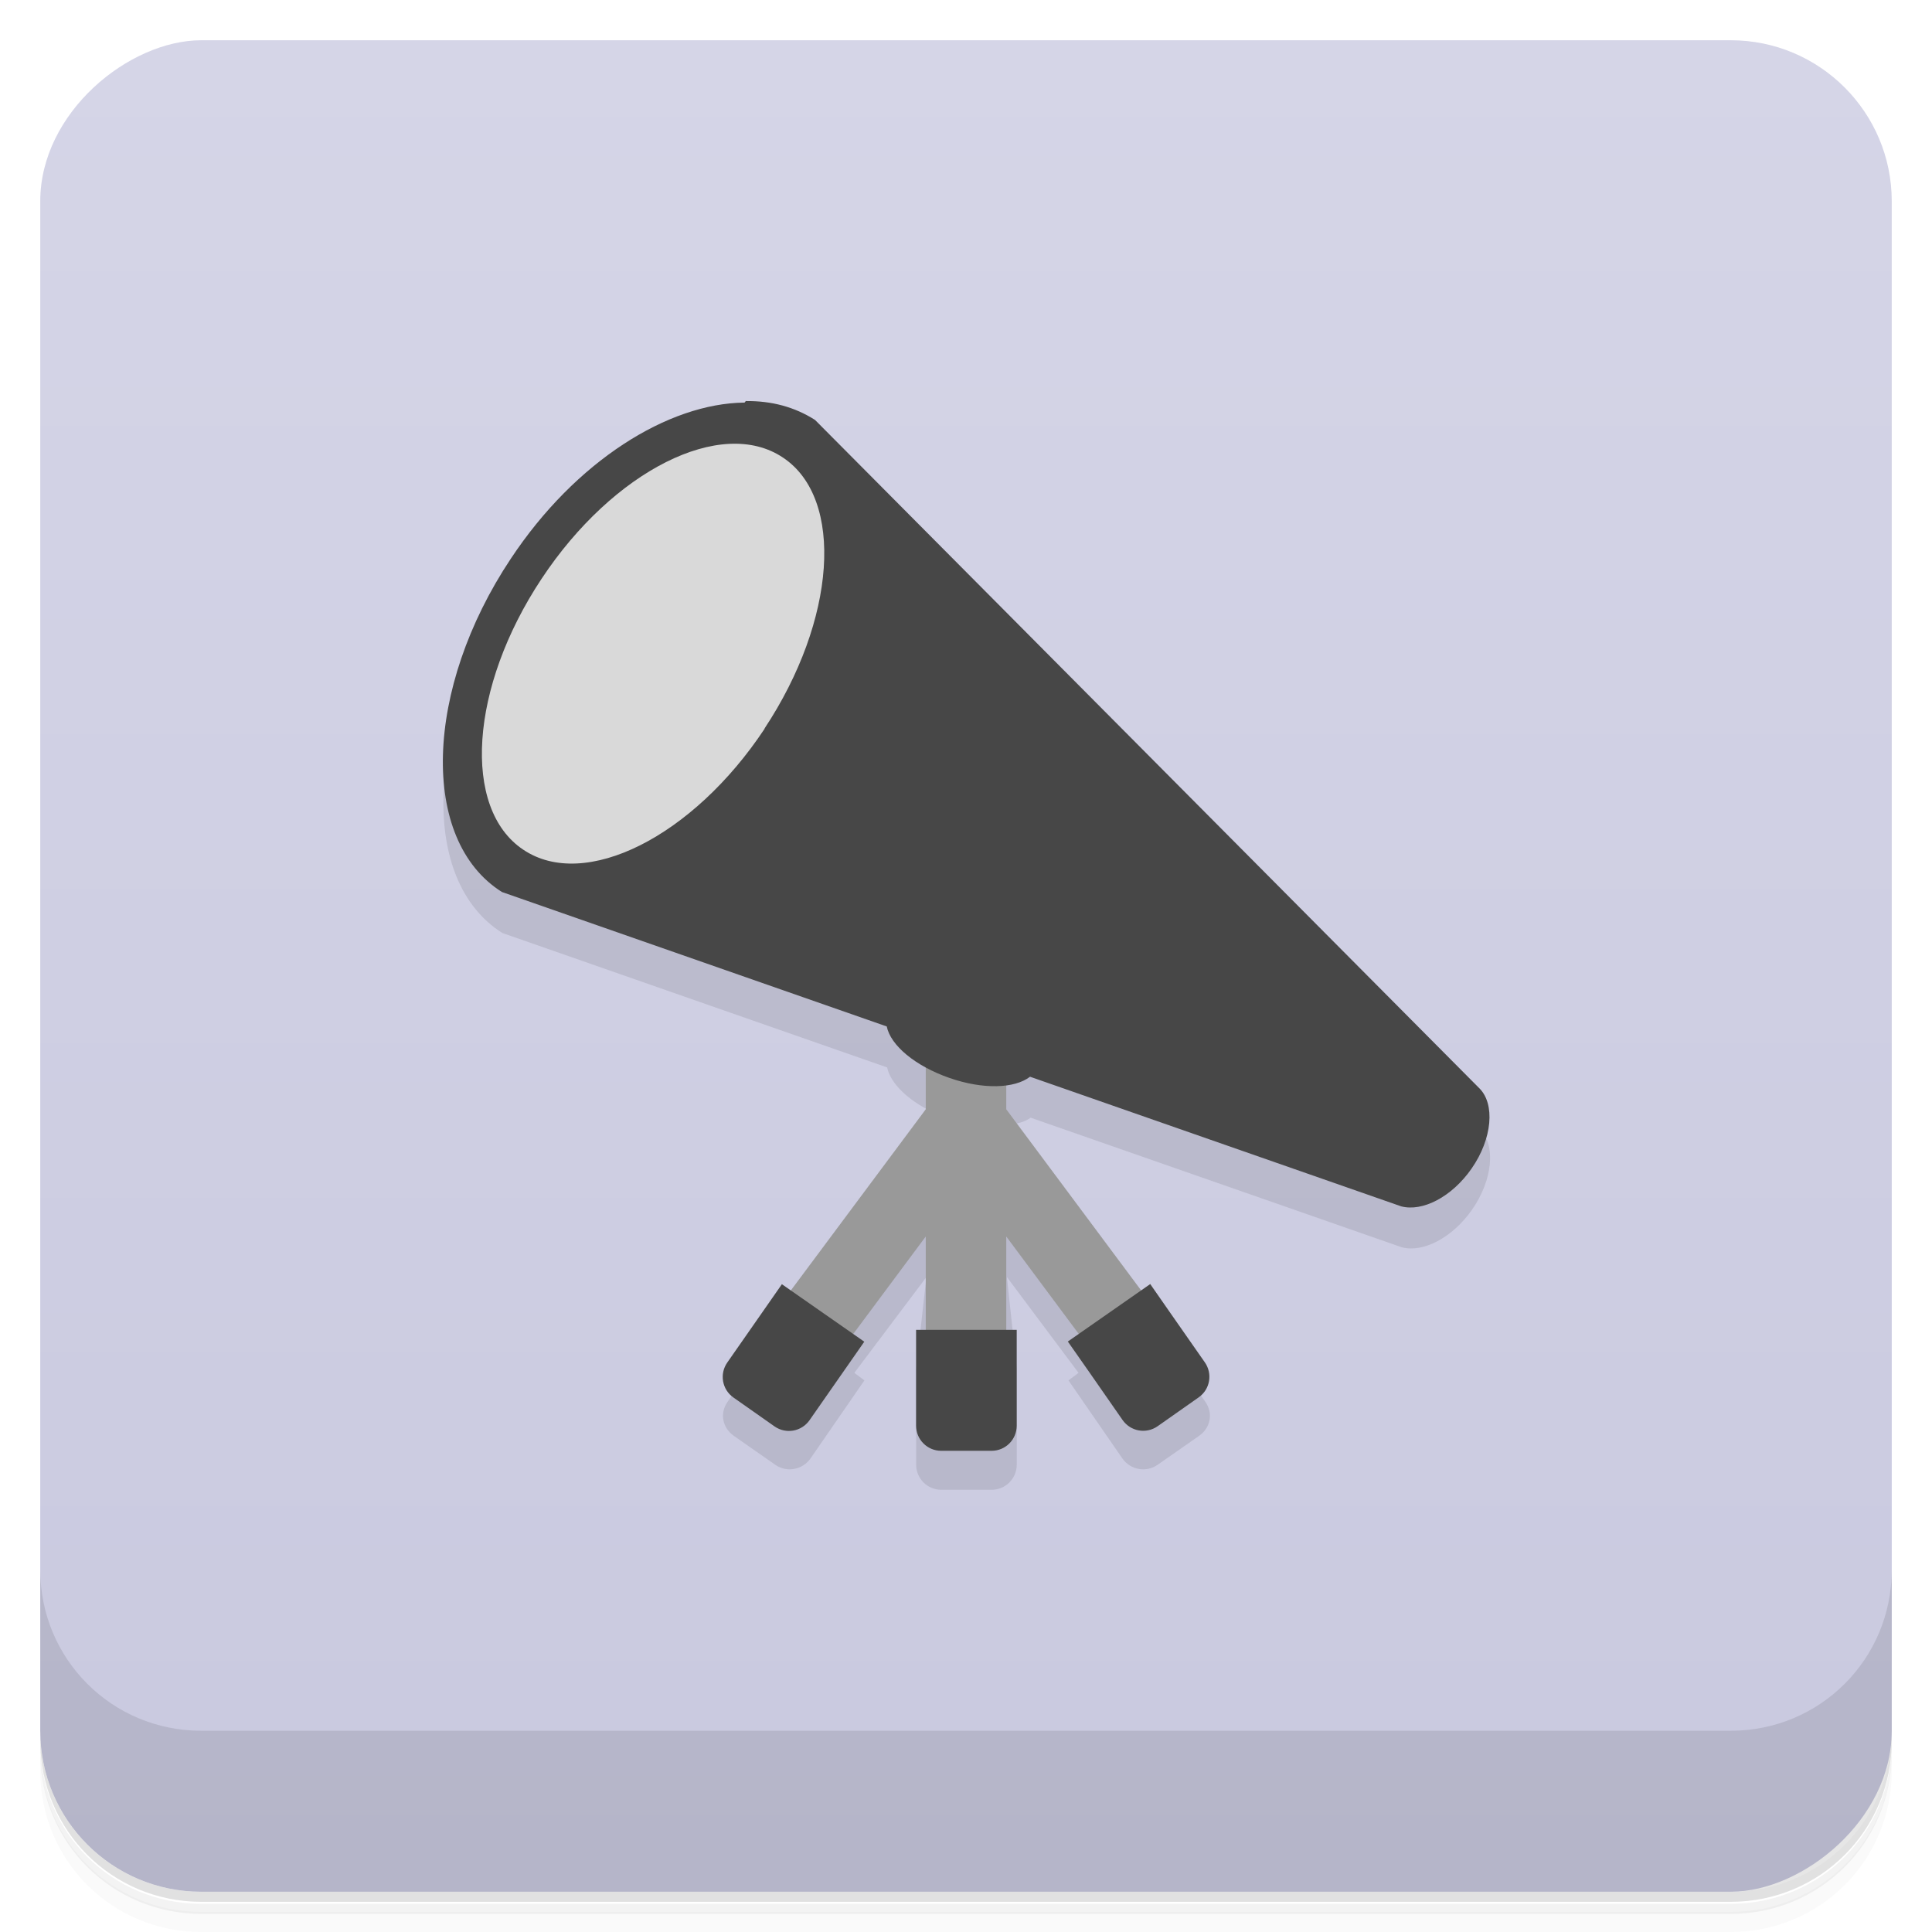 <svg version="1.1" viewBox="0 0 48 48" xmlns="http://www.w3.org/2000/svg">
 <defs>
  <linearGradient id="bg" x1="-47" x2="-1" y1="0" y2="0" gradientUnits="userSpaceOnUse">
   <stop style="stop-color:#c9c9df" offset="0"/>
   <stop style="stop-color:#d5d5e7" offset="1"/>
  </linearGradient>
 </defs>
 <path d="m1 43v0.25c0 2.22 1.78 4 4 4h38c2.22 0 4-1.78 4-4v-0.25c0 2.22-1.78 4-4 4h-38c-2.22 0-4-1.78-4-4zm0 0.5v0.5c0 2.22 1.78 4 4 4h38c2.22 0 4-1.78 4-4v-0.5c0 2.22-1.78 4-4 4h-38c-2.22 0-4-1.78-4-4z" style="opacity:.02"/>
 <path d="m1 43.3v0.25c0 2.22 1.78 4 4 4h38c2.22 0 4-1.78 4-4v-0.25c0 2.22-1.78 4-4 4h-38c-2.22 0-4-1.78-4-4z" style="opacity:.05"/>
 <path d="m1 43v0.25c0 2.22 1.78 4 4 4h38c2.22 0 4-1.78 4-4v-0.25c0 2.22-1.78 4-4 4h-38c-2.22 0-4-1.78-4-4z" style="opacity:.1"/>
 <rect transform="rotate(-90)" x="-47" y="1" width="46" height="46" rx="4" style="fill:url(#bg)"/>
 <path d="m1 39v4c0 2.22 1.78 4 4 4h38c2.22 0 4-1.78 4-4v-4c0 2.22-1.78 4-4 4h-38c-2.22 0-4-1.78-4-4z" style="opacity:.1"/>
 <path d="m12.7 14.9c-2.14 3.23-2.27 6.99-0.219 8.28l9.56 3.34c0.072 0.353 0.436 0.739 0.974 1.03l8e-5 0.469-3.57 4.84-1.37 1.97c-0.199 0.284-0.127 0.645 0.156 0.844l1.03 0.719c0.284 0.199 0.676 0.127 0.875-0.156l1.34-1.94-0.25-0.188 1.79-2.38-0.255 2.28v2.38c0 0.346 0.279 0.625 0.625 0.625h1.25c0.346 0 0.625-0.279 0.625-0.625v-2.38l-0.245-2.28 1.78 2.38-0.25 0.188 1.34 1.94c0.199 0.284 0.591 0.355 0.875 0.156l1.03-0.719c0.284-0.199 0.355-0.56 0.156-0.844l-1.37-1.97-3.56-4.84-6.6e-4 -0.063c0.236-0.033 0.448-0.078 0.589-0.188l9.22 3.22c0.529 0.141 1.26-0.233 1.75-0.938 0.516-0.741 0.591-1.61 0.188-2l-16.5-16.6z" style="opacity:.1"/>
 <path d="m23 26v1.56l-3.91 5.25 1.47 1.19 2.44-3.28v4.28h2v-4.28l2.44 3.28 1.47-1.19-3.91-5.25v-1.56h-2z" style="fill:#999"/>
 <path d="m18.5 10v0.002c-1.9 0.019-4.2 1.45-5.81 3.88-2.15 3.23-2.27 6.99-0.219 8.28l9.56 3.34c0.096 0.471 0.706 0.983 1.56 1.28 0.84 0.292 1.62 0.262 2-0.031l9.22 3.22c0.53 0.141 1.26-0.233 1.75-0.938 0.516-0.741 0.59-1.61 0.188-2l-16.5-16.6c-0.512-0.325-1.08-0.475-1.72-0.469zm0.93 21.9s-0.921 1.32-1.36 1.95c-0.199 0.284-0.131 0.673 0.152 0.871l1.02 0.717c0.284 0.199 0.672 0.13 0.871-0.154 0.416-0.594 1.36-1.95 1.36-1.95l-2.05-1.43zm9.15 0-2.05 1.43c-1e-6 1e-6 0.947 1.35 1.36 1.95 0.199 0.284 0.587 0.353 0.871 0.154l1.02-0.717c0.283-0.198 0.351-0.587 0.152-0.871-0.44-0.627-1.36-1.95-1.36-1.95zm-5.82 1.14v2.38c0 0.346 0.279 0.625 0.625 0.625h1.25c0.346 0 0.625-0.279 0.625-0.625v-2.38h-2.5z" style="fill:#474747"/>
 <path d="m19 18.1c-1.78 2.69-4.47 4.04-6 3.01-1.53-1.02-1.33-4.04 0.455-6.73 1.78-2.69 4.47-4.04 6-3.01 1.53 1.02 1.32 4.04-0.461 6.73z" style="fill:#d9d9d9"/>
</svg>
